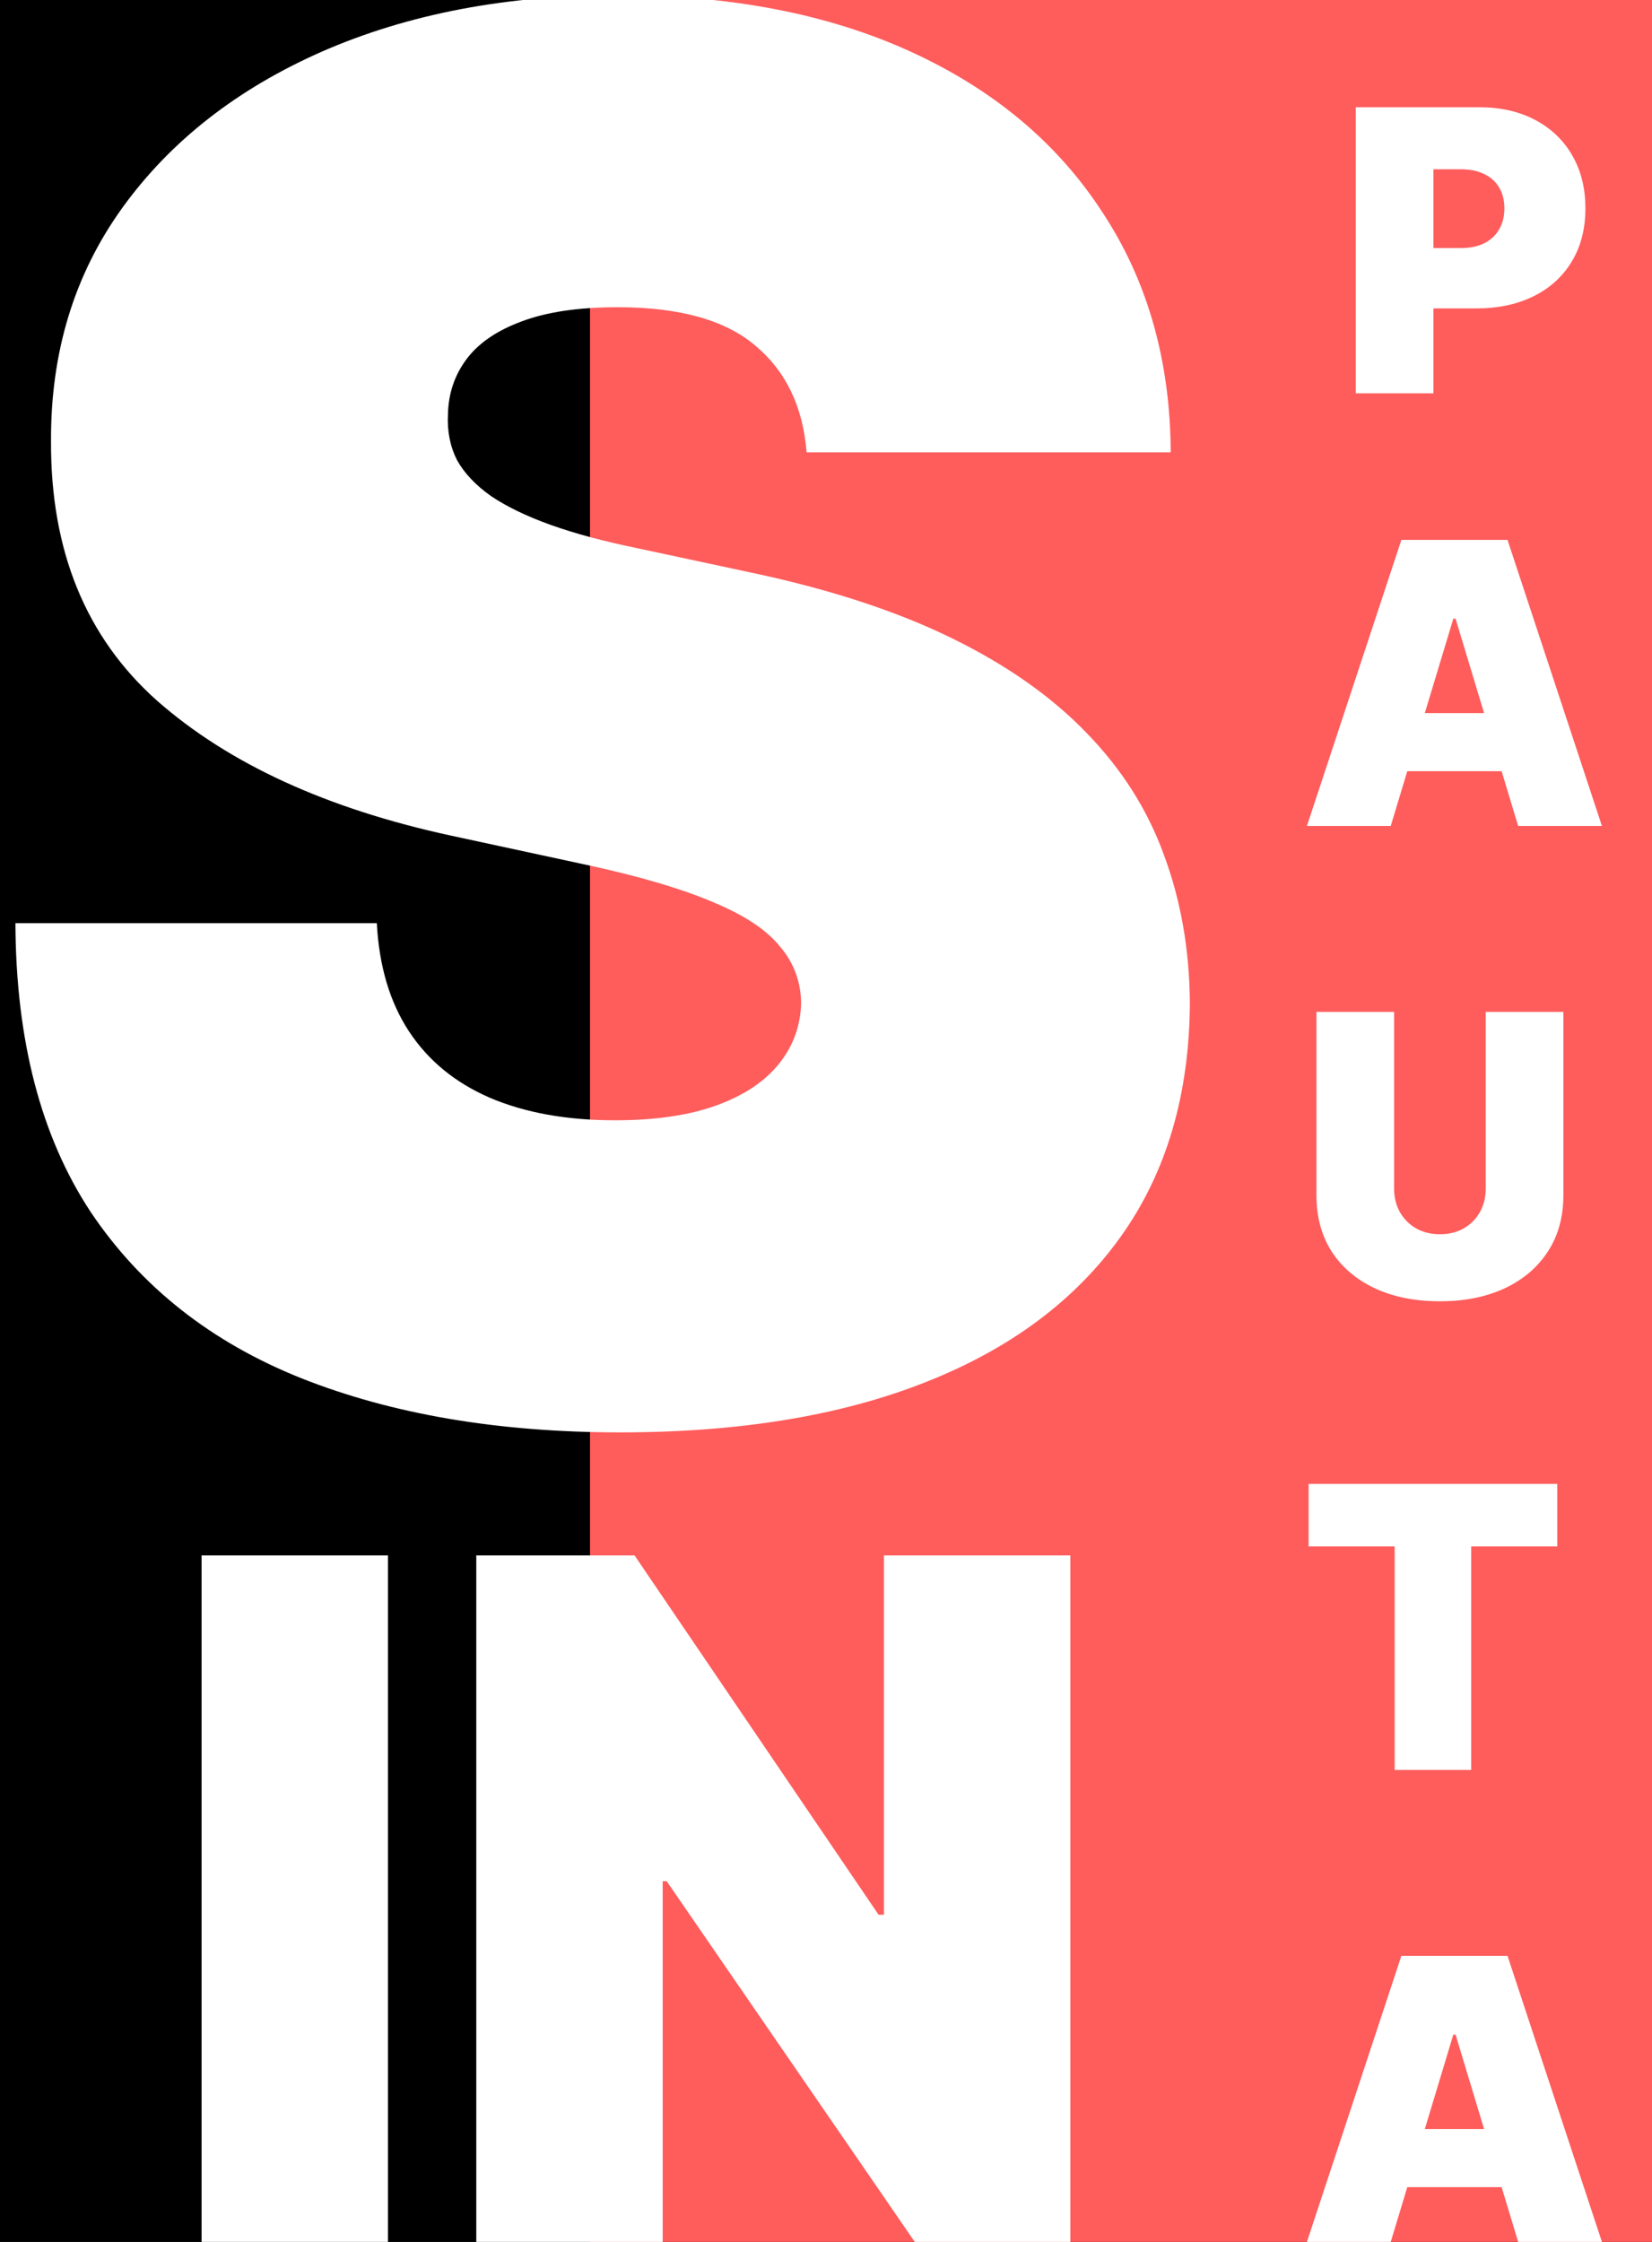<svg width="42" height="57" viewBox="0 0 42 57" fill="none" xmlns="http://www.w3.org/2000/svg">
<rect x="0" y="0" width="42" height="57" fill="#333333" stroke="none"/>
<g clip-path="url(#clip0_701_2)">
<rect width="42" height="57" fill="black"/>
<rect x="15" width="27" height="57" fill="#FF5C5C"/>
<path d="M9.864 39.545V57H5.125V39.545H9.864ZM27.212 39.545V57H23.257L16.95 47.83H16.848V57H12.109V39.545H16.132L22.337 48.682H22.473V39.545H27.212Z" fill="white"/>
<path d="M35.358 21H33.227L35.628 13.727H38.327L40.727 21H38.597L37.006 15.73H36.949L35.358 21ZM34.96 18.131H38.966V19.608H34.96V18.131ZM37.773 25.727H39.747V30.386C39.747 30.94 39.615 31.42 39.349 31.825C39.087 32.227 38.72 32.538 38.249 32.758C37.778 32.976 37.231 33.085 36.608 33.085C35.981 33.085 35.431 32.976 34.96 32.758C34.489 32.538 34.122 32.227 33.859 31.825C33.599 31.42 33.469 30.94 33.469 30.386V25.727H35.443V30.216C35.443 30.441 35.493 30.642 35.592 30.82C35.692 30.995 35.829 31.132 36.004 31.232C36.182 31.331 36.383 31.381 36.608 31.381C36.835 31.381 37.036 31.331 37.212 31.232C37.387 31.132 37.524 30.995 37.624 30.82C37.723 30.642 37.773 30.441 37.773 30.216V25.727ZM33.27 39.318V37.727H39.591V39.318H37.403V45H35.457V39.318H33.27ZM35.358 57H33.227L35.628 49.727H38.327L40.727 57H38.597L37.006 51.73H36.949L35.358 57ZM34.96 54.131H38.966V55.608H34.96V54.131Z" fill="white"/>
<path d="M34.469 10V2.727H37.608C38.148 2.727 38.62 2.834 39.025 3.047C39.43 3.26 39.745 3.559 39.969 3.945C40.194 4.331 40.307 4.782 40.307 5.298C40.307 5.819 40.191 6.27 39.959 6.651C39.729 7.032 39.406 7.326 38.989 7.532C38.575 7.738 38.091 7.841 37.537 7.841H35.662V6.307H37.139C37.371 6.307 37.569 6.267 37.732 6.186C37.898 6.103 38.025 5.986 38.112 5.835C38.202 5.683 38.247 5.504 38.247 5.298C38.247 5.09 38.202 4.912 38.112 4.766C38.025 4.616 37.898 4.503 37.732 4.425C37.569 4.344 37.371 4.304 37.139 4.304H36.443V10H34.469Z" fill="white"/>
<path d="M20.507 11.5C20.414 10.34 19.979 9.435 19.202 8.786C18.436 8.136 17.271 7.811 15.704 7.811C14.707 7.811 13.889 7.933 13.251 8.176C12.625 8.409 12.161 8.728 11.859 9.134C11.557 9.54 11.401 10.004 11.389 10.526C11.366 10.955 11.441 11.343 11.615 11.691C11.801 12.028 12.091 12.335 12.485 12.614C12.88 12.88 13.384 13.124 13.999 13.345C14.614 13.565 15.345 13.762 16.192 13.936L19.115 14.562C21.087 14.98 22.775 15.531 24.179 16.216C25.582 16.9 26.731 17.706 27.624 18.634C28.517 19.551 29.173 20.583 29.59 21.732C30.019 22.88 30.24 24.133 30.251 25.49C30.24 27.833 29.654 29.817 28.494 31.441C27.334 33.065 25.675 34.3 23.517 35.147C21.371 35.994 18.79 36.418 15.774 36.418C12.677 36.418 9.974 35.959 7.665 35.043C5.369 34.127 3.582 32.717 2.306 30.815C1.042 28.901 0.404 26.453 0.392 23.472H9.58C9.638 24.562 9.91 25.479 10.397 26.221C10.885 26.963 11.569 27.526 12.451 27.909C13.344 28.291 14.405 28.483 15.635 28.483C16.667 28.483 17.532 28.355 18.228 28.1C18.924 27.845 19.451 27.491 19.811 27.039C20.171 26.586 20.356 26.07 20.368 25.49C20.356 24.945 20.177 24.469 19.828 24.063C19.492 23.646 18.935 23.274 18.158 22.95C17.381 22.613 16.331 22.3 15.008 22.01L11.459 21.244C8.303 20.56 5.815 19.417 3.994 17.816C2.184 16.204 1.285 14.006 1.297 11.222C1.285 8.96 1.888 6.982 3.107 5.288C4.336 3.583 6.036 2.255 8.205 1.303C10.386 0.352 12.886 -0.124 15.704 -0.124C18.581 -0.124 21.07 0.358 23.169 1.321C25.269 2.284 26.887 3.641 28.024 5.392C29.173 7.132 29.753 9.168 29.764 11.5H20.507Z" fill="white"/>
</g>
<defs>
<clipPath id="clip0_701_2">
<rect width="42" height="57" fill="white"/>
</clipPath>
</defs>
</svg>
